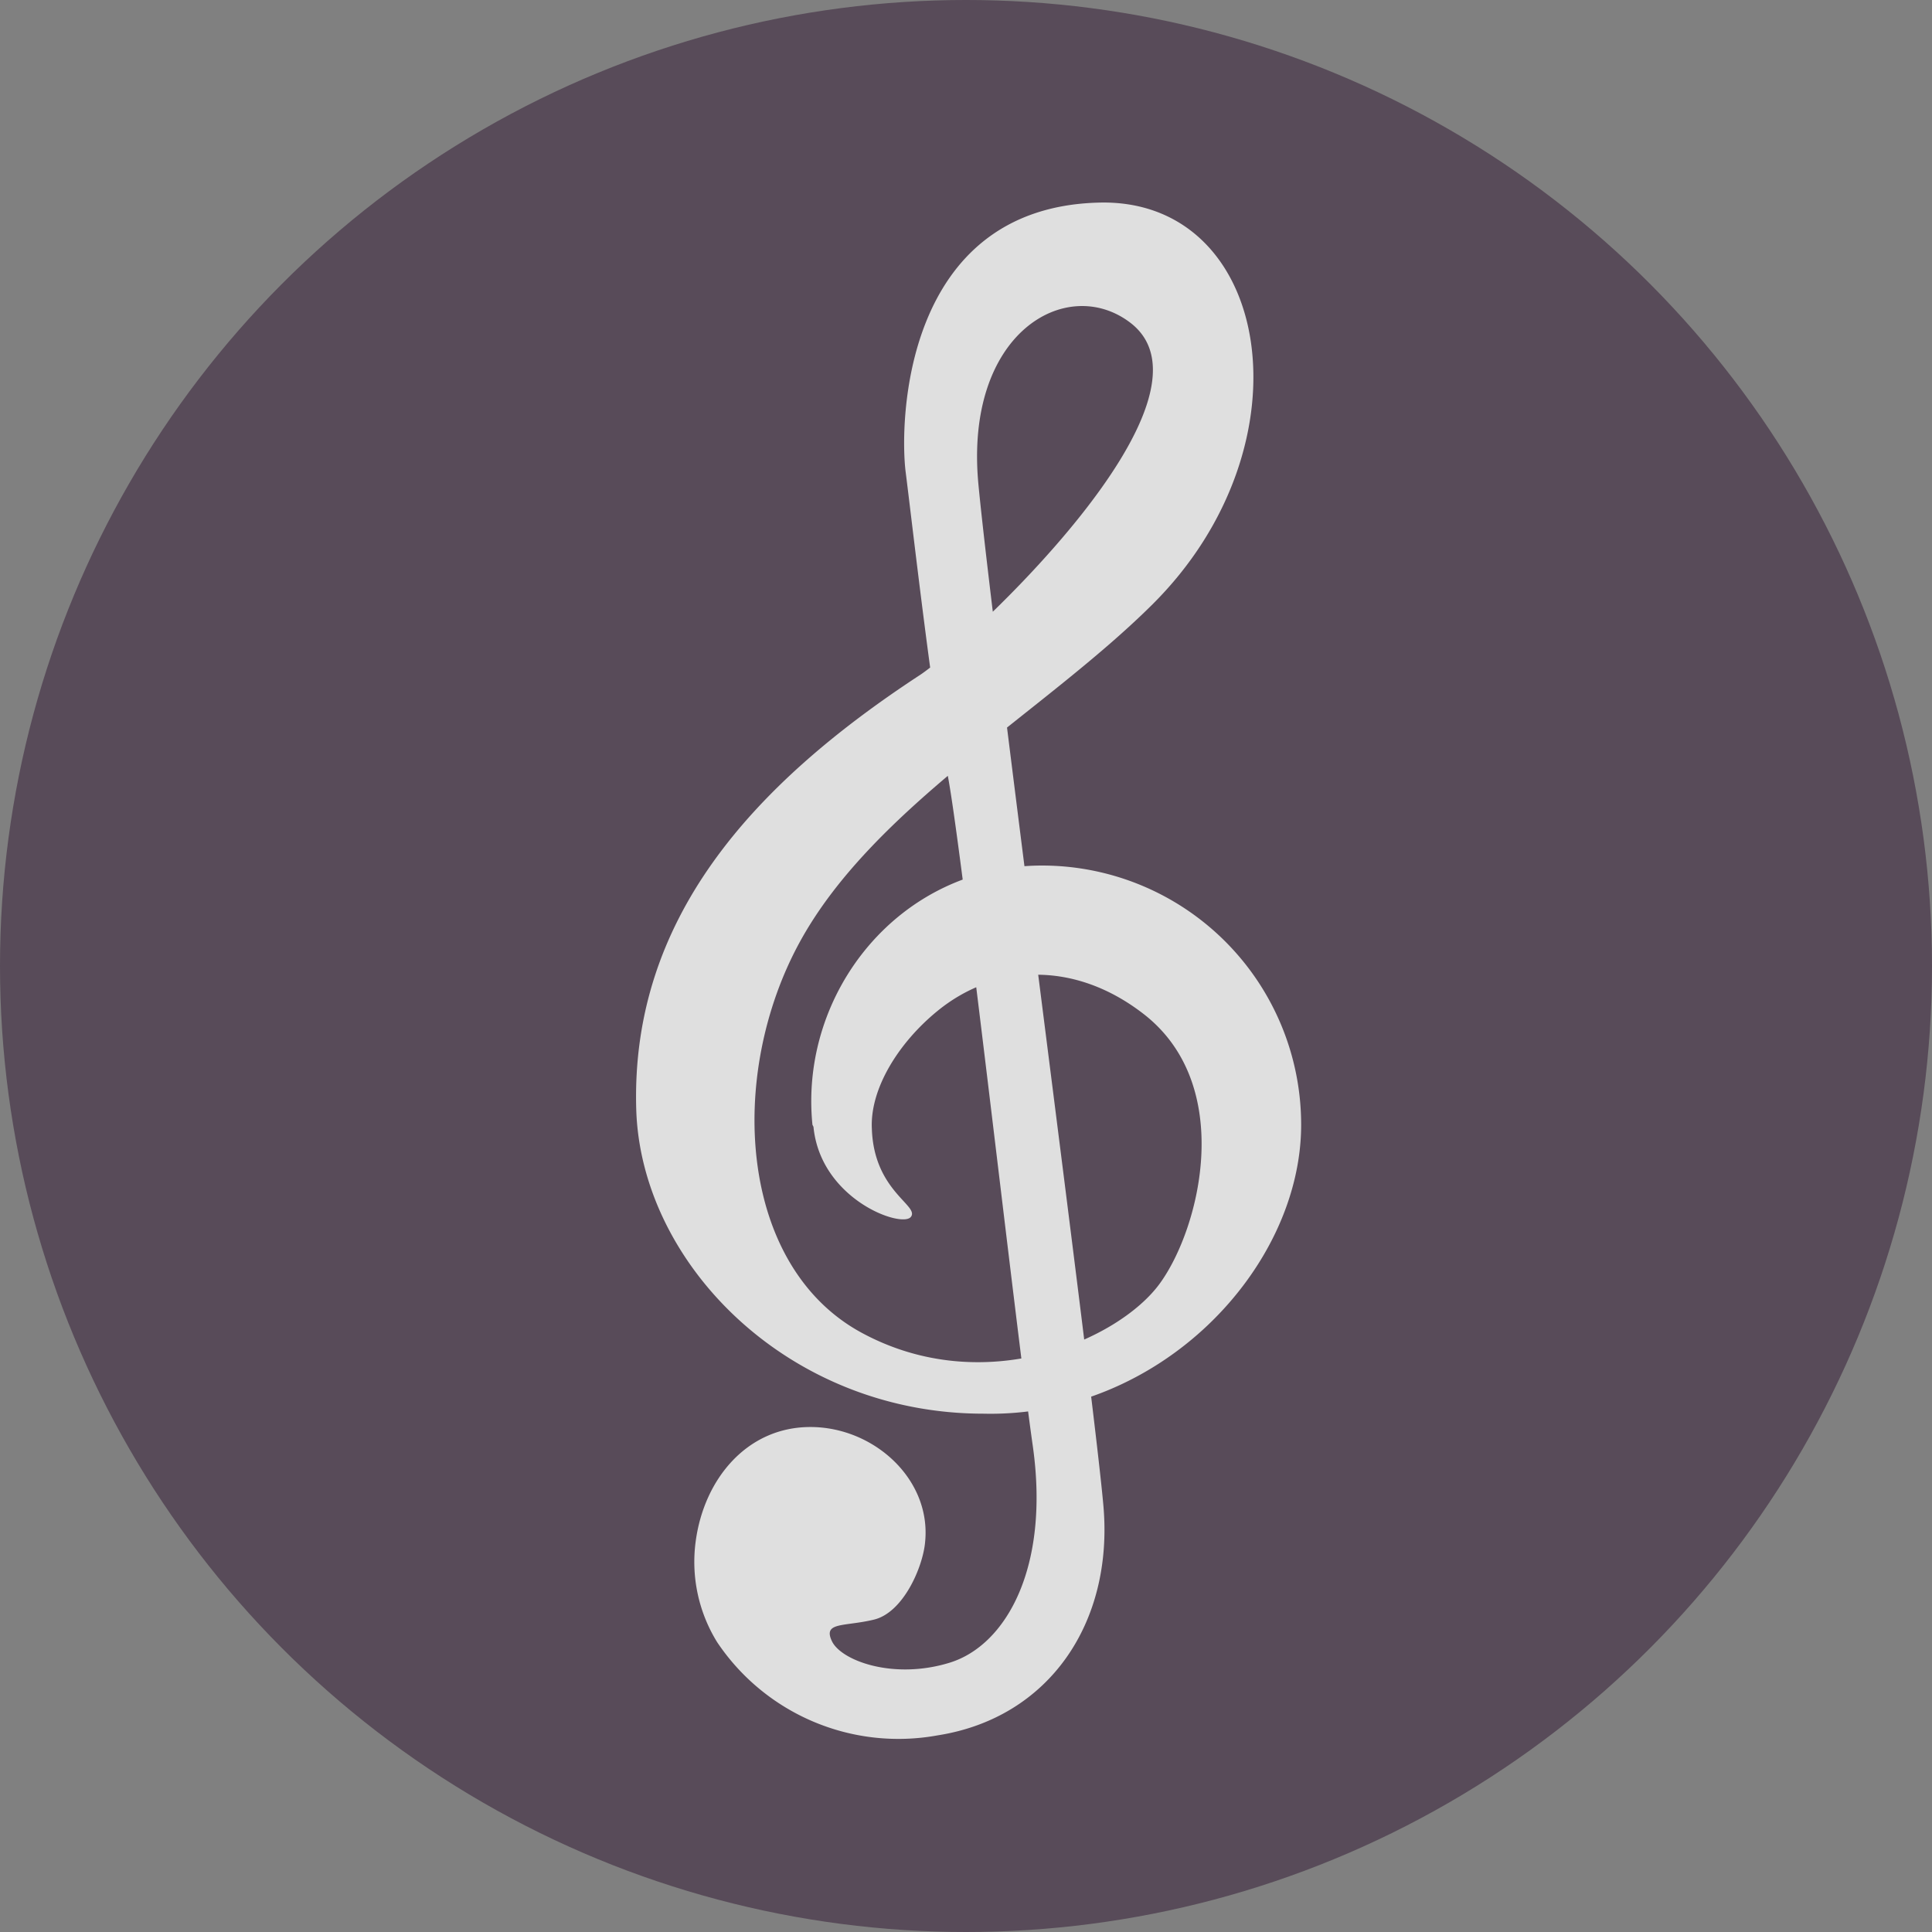 <svg xmlns="http://www.w3.org/2000/svg" xmlns:xlink="http://www.w3.org/1999/xlink" width="190.678" height="190.678" viewBox="0 0 190.678 190.678"><rect x="0" y="0" width="190.678" height="190.678" fill="#808080" stroke="none"/><defs><clipPath id="a"><rect width="65.626" height="151.678" fill="none"/></clipPath></defs><g transform="translate(-495.475 -7829.181)"><g transform="translate(487.475 7790.181)" opacity="0.745"><circle cx="95.339" cy="95.339" r="95.339" transform="translate(8 39)" fill="#4a394b"/><g transform="translate(103.604 134.839)"><g transform="translate(-32.813 -75.839)" clip-path="url(#a)"><path d="M17.393,91.007c-1.315-13.044,8.6-25.583,22.651-25.583A25.583,25.583,0,0,1,65.626,91.007c0,14.157-13.954,28.92-31.347,28.516C14.966,119.523.4,104.658,0,89.389-.505,70.783,11.325,57.537,28.01,46.616c4.449-2.932,30.74-27.2,20.729-34.785C42.47,7.078,32.358,12.842,33.774,27.808S45.1,117.1,46.11,128.623s-5.359,20.932-16.381,22.651a21.538,21.538,0,0,1-21.741-9.2,15.067,15.067,0,0,1-2.123-9.91c.809-6.168,5.056-11.325,11.325-11.325s11.932,5.157,11.325,11.325c-.2,2.427-2.124,6.977-5.056,7.685s-5.056.2-4.146,2.124,6.067,3.843,11.629,2.124,9.91-9.4,8.191-21.437-7.281-61.48-8.494-66.637S27.2,31.347,26.594,26.594,26.291.607,45.5,0c17.19-.607,21.437,23.864,5.359,39.74C40.144,50.357,23.46,59.66,16.179,72.907s-6.067,32.055,6.067,38.627,25.381.708,29.426-4.854,7.483-19.718-1.719-26.7c-6.876-5.258-14.662-4.753-20.224-.2-3.843,3.135-6.674,7.685-6.472,11.629.2,6.168,4.753,7.584,3.843,8.7s-8.9-1.719-9.606-8.9" transform="translate(0 0)" fill="#fff"/></g></g></g></g></svg>